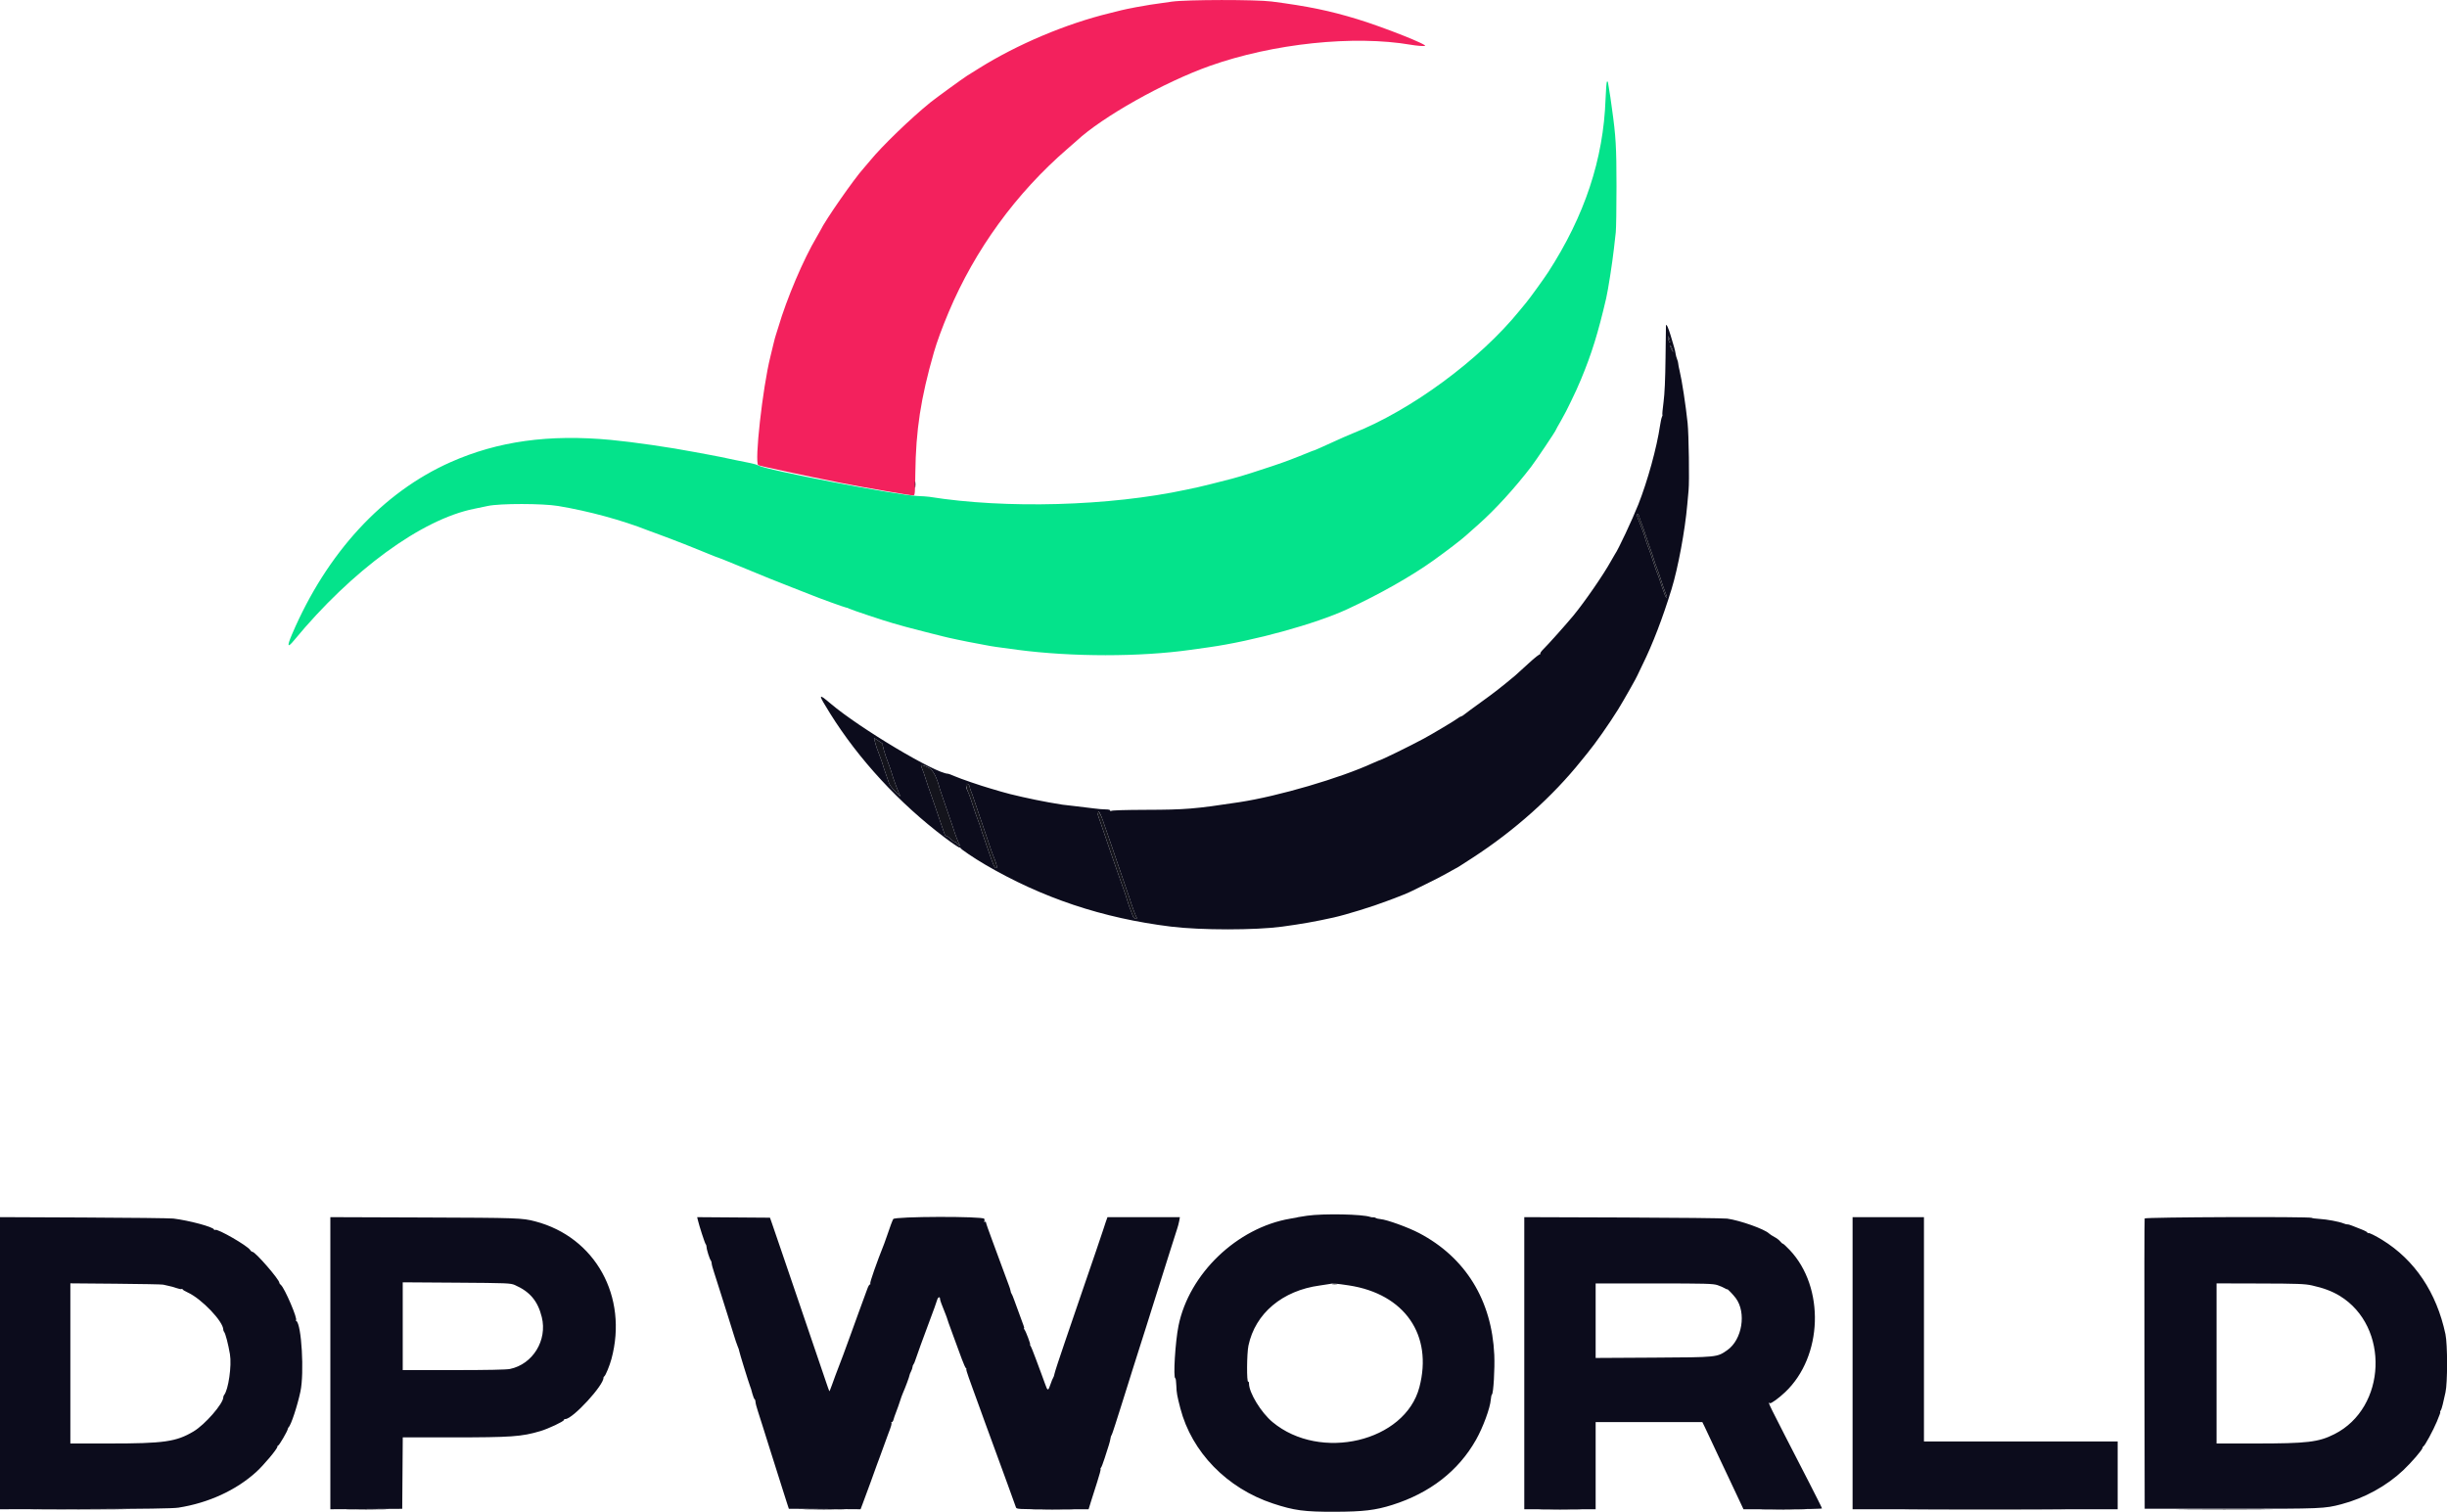 <svg id="svg" version="1.1" xmlns="http://www.w3.org/2000/svg" xmlns:xlink="http://www.w3.org/1999/xlink" width="400" height="247.175" viewBox="0, 0, 400,247.175"><g id="svgg"><path id="path0" d="M191.583 0.264 C 188.287 0.719,187.390 0.858,185.667 1.183 C 184.704 1.364,183.654 1.582,183.333 1.668 C 183.012 1.754,182.150 1.969,181.417 2.147 C 174.261 3.884,166.288 7.249,160.000 11.188 C 159.129 11.733,158.269 12.270,158.089 12.381 C 157.463 12.767,152.912 16.075,152.083 16.747 C 148.880 19.343,144.127 23.934,142.250 26.243 C 141.883 26.694,141.407 27.255,141.192 27.490 C 139.667 29.154,134.832 36.103,134.111 37.667 C 134.047 37.804,133.772 38.292,133.499 38.750 C 131.341 42.370,128.605 48.805,127.226 53.500 C 127.078 54.004,126.897 54.576,126.825 54.771 C 126.752 54.966,126.572 55.641,126.424 56.271 C 126.276 56.901,126.052 57.829,125.926 58.333 C 124.660 63.388,123.296 75.648,123.954 76.055 C 124.153 76.178,131.870 77.835,137.176 78.895 C 140.870 79.632,148.747 81.000,149.301 81.000 C 149.556 81.000,149.587 80.654,149.625 77.375 C 149.705 70.330,150.507 65.111,152.666 57.583 C 153.145 55.912,154.014 53.552,155.082 51.016 C 159.382 40.810,166.090 31.588,174.496 24.326 C 175.181 23.734,175.848 23.151,175.978 23.030 C 180.172 19.119,190.277 13.434,197.750 10.781 C 208.111 7.103,221.329 5.715,230.664 7.325 C 231.544 7.476,232.562 7.560,232.917 7.510 C 233.642 7.408,226.180 4.446,221.917 3.143 C 217.336 1.744,213.816 1.018,207.869 0.245 C 205.334 -0.085,194.015 -0.072,191.583 0.264 " stroke="none" fill="#f3215d" fill-rule="evenodd"></path><path id="path1" d="M262.451 16.208 C 262.110 26.022,259.039 35.287,253.072 44.504 C 252.411 45.524,250.045 48.800,249.515 49.428 C 249.278 49.709,248.784 50.309,248.418 50.761 C 241.904 58.805,230.648 67.096,221.170 70.832 C 220.407 71.133,219.484 71.542,215.863 73.188 C 215.284 73.451,214.770 73.667,214.722 73.667 C 214.673 73.667,214.397 73.769,214.109 73.895 C 213.820 74.020,213.058 74.327,212.417 74.576 C 211.775 74.826,210.987 75.133,210.667 75.258 C 209.707 75.632,206.350 76.768,204.833 77.231 C 204.054 77.470,203.180 77.742,202.891 77.837 C 202.603 77.932,201.928 78.124,201.391 78.263 C 198.760 78.946,196.670 79.468,195.917 79.630 C 195.458 79.729,194.558 79.923,193.917 80.060 C 181.371 82.754,164.407 83.224,151.917 81.225 C 151.642 81.181,150.742 81.119,149.917 81.088 C 146.679 80.964,125.111 76.819,123.936 76.094 C 123.742 75.975,123.096 75.787,122.500 75.677 C 121.904 75.567,120.929 75.372,120.333 75.242 C 118.484 74.841,116.961 74.532,115.833 74.331 C 115.237 74.224,114.225 74.036,113.583 73.913 C 109.609 73.148,103.533 72.267,99.833 71.919 C 89.740 70.969,81.384 72.130,73.667 75.553 C 62.570 80.474,53.437 90.379,47.754 103.658 C 46.880 105.700,46.973 106.016,48.061 104.698 C 57.523 93.227,68.901 84.914,77.500 83.187 C 78.004 83.086,79.017 82.875,79.750 82.718 C 81.728 82.294,88.703 82.299,91.250 82.726 C 96.275 83.568,101.678 85.040,106.000 86.745 C 106.321 86.872,107.146 87.175,107.833 87.420 C 108.521 87.665,109.308 87.960,109.583 88.074 C 109.858 88.189,110.346 88.378,110.667 88.495 C 110.987 88.611,111.475 88.798,111.750 88.912 C 112.025 89.025,112.775 89.325,113.417 89.579 C 114.058 89.833,115.196 90.294,115.946 90.604 C 116.695 90.913,117.350 91.167,117.401 91.167 C 117.452 91.167,118.864 91.733,120.539 92.425 C 125.512 94.480,126.611 94.925,129.583 96.081 C 131.142 96.688,132.591 97.256,132.804 97.344 C 133.928 97.809,138.150 99.333,138.314 99.333 C 138.419 99.333,138.635 99.409,138.794 99.501 C 139.115 99.688,144.597 101.514,146.014 101.907 C 146.511 102.044,147.442 102.307,148.083 102.490 C 148.725 102.673,150.188 103.054,151.333 103.335 C 152.479 103.617,153.717 103.929,154.083 104.029 C 154.898 104.250,158.245 104.954,159.500 105.168 C 160.004 105.254,160.754 105.396,161.167 105.483 C 161.947 105.648,163.095 105.817,166.333 106.241 C 175.276 107.412,186.297 107.415,194.583 106.249 C 195.500 106.120,196.850 105.931,197.583 105.828 C 204.884 104.803,215.015 102.016,220.250 99.591 C 225.497 97.161,230.724 94.201,234.333 91.615 C 236.477 90.079,238.878 88.241,239.600 87.583 C 239.700 87.492,240.629 86.667,241.663 85.750 C 244.393 83.331,247.532 79.897,250.274 76.333 C 251.058 75.314,254.333 70.433,254.333 70.283 C 254.333 70.245,254.720 69.547,255.192 68.732 C 255.664 67.917,256.379 66.537,256.780 65.667 C 257.181 64.796,257.575 63.963,257.657 63.817 C 257.738 63.670,258.082 62.883,258.421 62.067 C 260.186 57.823,261.230 54.462,262.558 48.750 C 262.869 47.412,263.558 42.998,263.819 40.667 C 263.917 39.796,264.053 38.596,264.121 38.000 C 264.189 37.404,264.243 33.992,264.241 30.417 C 264.237 24.006,264.136 22.277,263.499 17.750 C 263.409 17.108,263.294 16.283,263.243 15.917 C 263.192 15.550,263.079 14.842,262.992 14.344 C 262.905 13.846,262.833 13.415,262.833 13.386 C 262.833 13.357,262.770 13.333,262.692 13.333 C 262.614 13.333,262.506 14.627,262.451 16.208 " stroke="none" fill="#04e38b" fill-rule="evenodd"></path><path id="path2" d="M272.681 55.250 C 272.676 55.433,272.744 55.696,272.833 55.833 C 273.047 56.165,273.047 55.748,272.833 55.250 L 272.690 54.917 272.681 55.250 M273.012 56.500 C 273.012 56.740,273.482 57.694,273.494 57.477 C 273.497 57.419,273.390 57.119,273.257 56.811 C 273.123 56.502,273.013 56.362,273.012 56.500 M149.548 79.250 C 149.549 79.708,149.581 79.876,149.620 79.623 C 149.658 79.369,149.657 78.994,149.617 78.789 C 149.578 78.584,149.546 78.792,149.548 79.250 M267.622 84.100 C 267.566 84.156,267.601 84.399,267.698 84.642 C 268.443 86.502,268.755 87.366,268.999 88.250 C 269.076 88.525,269.300 89.162,269.498 89.667 C 269.696 90.171,269.994 91.033,270.159 91.583 C 270.325 92.133,270.536 92.771,270.629 93.000 C 270.987 93.887,271.312 94.805,271.765 96.208 C 272.024 97.010,272.295 97.667,272.368 97.667 C 272.541 97.667,272.551 97.714,272.154 96.664 C 271.964 96.161,271.670 95.300,271.500 94.750 C 271.330 94.200,271.030 93.337,270.831 92.833 C 270.633 92.329,270.412 91.692,270.340 91.417 C 270.268 91.142,270.006 90.354,269.756 89.667 C 269.507 88.979,269.122 87.854,268.901 87.167 C 268.680 86.479,268.430 85.767,268.344 85.583 C 268.259 85.400,268.104 84.969,267.999 84.625 C 267.797 83.964,267.780 83.942,267.622 84.100 M143.002 121.199 C 143.178 121.908,143.388 122.530,143.835 123.667 C 144.033 124.171,144.255 124.808,144.327 125.083 C 144.400 125.358,144.585 125.921,144.738 126.333 C 144.891 126.746,145.123 127.421,145.252 127.833 C 145.417 128.357,145.776 128.860,146.443 129.500 C 146.969 130.004,147.309 130.297,147.199 130.150 C 146.942 129.804,146.021 127.361,145.667 126.083 C 145.591 125.808,145.367 125.171,145.169 124.667 C 144.669 123.397,144.168 121.667,144.299 121.667 C 144.408 121.667,144.137 121.466,143.307 120.933 L 142.864 120.649 143.002 121.199 M150.593 125.304 C 150.839 125.883,151.212 126.935,151.343 127.417 C 151.417 127.692,151.826 128.892,152.252 130.083 C 152.677 131.275,153.089 132.475,153.167 132.750 C 153.245 133.025,153.577 133.999,153.904 134.915 C 154.232 135.831,154.500 136.599,154.500 136.623 C 154.500 136.647,154.575 136.667,154.667 136.667 C 154.758 136.667,154.978 136.798,155.155 136.958 C 155.759 137.507,155.986 137.667,156.160 137.667 C 156.255 137.667,156.333 137.724,156.333 137.793 C 156.333 137.863,156.502 138.025,156.708 138.153 C 157.031 138.354,157.057 138.354,156.897 138.152 C 156.709 137.914,156.094 136.337,155.830 135.417 C 155.751 135.142,155.340 133.942,154.915 132.750 C 154.491 131.558,154.106 130.433,154.058 130.250 C 154.011 130.067,153.910 129.767,153.833 129.583 C 153.757 129.400,153.656 129.100,153.610 128.917 C 153.157 127.137,152.527 125.904,151.901 125.571 C 150.928 125.054,150.444 124.956,150.593 125.304 M157.943 128.538 C 158.000 128.838,158.108 129.203,158.182 129.349 C 158.372 129.723,158.798 130.910,159.164 132.083 C 159.335 132.633,159.637 133.496,159.835 134.000 C 160.033 134.504,160.255 135.142,160.327 135.417 C 160.400 135.692,160.584 136.254,160.737 136.667 C 160.890 137.079,161.278 138.204,161.599 139.167 C 162.337 141.382,162.524 141.807,162.809 141.916 C 163.123 142.037,162.918 141.199,162.238 139.583 C 162.122 139.308,161.913 138.708,161.773 138.250 C 161.633 137.792,161.060 136.104,160.500 134.500 C 159.940 132.896,159.366 131.208,159.225 130.750 C 159.085 130.292,158.864 129.670,158.735 129.369 C 158.606 129.068,158.500 128.715,158.500 128.584 C 158.500 128.452,158.352 128.266,158.170 128.168 C 157.865 128.005,157.848 128.033,157.943 128.538 M179.335 132.792 C 179.336 132.860,179.605 133.667,179.933 134.583 C 180.260 135.500,180.592 136.475,180.671 136.750 C 180.749 137.025,181.158 138.225,181.579 139.417 C 182.001 140.608,182.602 142.333,182.915 143.250 C 183.228 144.167,183.610 145.254,183.763 145.667 C 183.916 146.079,184.102 146.642,184.176 146.917 C 184.330 147.490,184.773 148.759,184.989 149.250 C 185.070 149.433,185.174 149.704,185.221 149.852 C 185.267 150.000,185.466 150.162,185.662 150.214 C 185.924 150.282,185.976 150.255,185.856 150.110 C 185.699 149.922,184.974 147.968,184.670 146.917 C 184.590 146.642,184.177 145.442,183.752 144.250 C 183.326 143.058,182.914 141.858,182.835 141.583 C 182.757 141.308,182.273 139.883,181.759 138.417 C 181.245 136.950,180.590 135.056,180.302 134.208 C 179.873 132.942,179.326 132.141,179.335 132.792 M217.792 209.951 C 217.998 209.991,218.335 209.991,218.542 209.951 C 218.748 209.911,218.579 209.879,218.167 209.879 C 217.754 209.879,217.585 209.911,217.792 209.951 M6.458 246.792 C 9.965 246.817,15.702 246.817,19.208 246.792 C 22.715 246.766,19.846 246.746,12.833 246.746 C 5.821 246.746,2.952 246.766,6.458 246.792 M57.042 246.791 C 58.577 246.819,61.090 246.819,62.625 246.791 C 64.160 246.764,62.904 246.741,59.833 246.741 C 56.762 246.741,55.506 246.764,57.042 246.791 M131.864 246.791 C 133.394 246.819,135.944 246.819,137.531 246.791 C 139.118 246.764,137.867 246.742,134.750 246.741 C 131.633 246.741,130.335 246.764,131.864 246.791 M169.198 246.791 C 170.727 246.819,173.277 246.819,174.864 246.791 C 176.451 246.764,175.200 246.742,172.083 246.741 C 168.967 246.741,167.668 246.764,169.198 246.791 M252.198 246.791 C 253.727 246.819,256.277 246.819,257.864 246.791 C 259.451 246.764,258.200 246.742,255.083 246.741 C 251.967 246.741,250.668 246.764,252.198 246.791 M288.458 246.791 C 290.131 246.819,292.869 246.819,294.542 246.791 C 296.215 246.764,294.846 246.742,291.500 246.742 C 288.154 246.742,286.785 246.764,288.458 246.791 M313.792 246.792 C 319.681 246.816,329.319 246.816,335.208 246.792 C 341.098 246.767,336.279 246.748,324.500 246.748 C 312.721 246.748,307.902 246.767,313.792 246.792 M357.221 246.792 C 360.780 246.817,366.555 246.817,370.054 246.792 C 373.553 246.766,370.642 246.746,363.583 246.746 C 356.525 246.746,353.662 246.767,357.221 246.792 " stroke="none" fill="#14141c" fill-rule="evenodd"></path><path id="path3" d="M272.325 53.198 C 272.320 53.227,272.289 55.612,272.257 58.500 C 272.217 62.034,272.111 64.399,271.933 65.737 C 271.787 66.830,271.703 67.758,271.745 67.801 C 271.787 67.843,271.755 68.001,271.675 68.152 C 271.594 68.303,271.451 68.949,271.358 69.588 C 270.835 73.163,269.322 78.657,267.800 82.500 C 266.832 84.946,264.482 89.949,264.003 90.583 C 263.934 90.675,263.630 91.200,263.328 91.750 C 262.136 93.919,259.049 98.394,257.176 100.667 C 256.033 102.054,252.944 105.509,252.273 106.151 C 251.947 106.464,251.726 106.801,251.783 106.901 C 251.840 107.001,251.826 107.029,251.753 106.962 C 251.679 106.895,250.823 107.577,249.851 108.476 C 248.879 109.375,247.896 110.267,247.667 110.459 C 245.350 112.392,244.230 113.264,242.097 114.797 C 240.729 115.779,239.485 116.696,239.333 116.833 C 239.180 116.971,238.949 117.108,238.819 117.138 C 238.690 117.168,238.471 117.290,238.333 117.410 C 238.010 117.690,234.260 119.934,232.750 120.750 C 230.426 122.007,225.661 124.333,225.411 124.333 C 225.373 124.333,224.947 124.516,224.463 124.738 C 219.086 127.215,208.973 130.178,202.583 131.150 C 195.294 132.259,193.794 132.382,187.417 132.400 C 183.851 132.411,181.705 132.478,181.628 132.583 C 181.552 132.687,181.504 132.671,181.503 132.542 C 181.501 132.405,181.227 132.332,180.708 132.330 C 180.273 132.328,179.429 132.257,178.833 132.172 C 178.237 132.086,176.925 131.928,175.917 131.819 C 173.642 131.574,173.648 131.575,171.417 131.176 C 168.817 130.712,165.160 129.888,163.667 129.431 C 163.254 129.305,162.467 129.073,161.917 128.915 C 160.302 128.454,156.990 127.318,156.021 126.893 C 155.528 126.677,155.062 126.500,154.984 126.500 C 152.983 126.500,140.558 119.083,135.783 115.038 C 133.683 113.260,133.676 113.408,135.709 116.667 C 140.387 124.167,147.014 131.338,154.445 136.941 C 155.695 137.884,156.781 138.616,156.859 138.568 C 156.937 138.520,157.000 138.550,157.000 138.636 C 157.000 138.788,159.245 140.307,160.938 141.299 C 170.318 146.801,180.232 150.116,191.417 151.494 C 196.260 152.090,205.209 152.092,209.583 151.498 C 212.810 151.060,215.049 150.662,218.000 150.005 C 220.037 149.551,224.489 148.178,226.667 147.331 C 227.171 147.135,227.771 146.912,228.000 146.836 C 228.567 146.646,230.460 145.856,230.804 145.666 C 230.958 145.581,232.021 145.060,233.167 144.508 C 234.313 143.956,235.775 143.202,236.417 142.831 C 237.058 142.461,237.733 142.085,237.917 141.996 C 238.293 141.813,238.242 141.845,240.743 140.223 C 247.581 135.786,253.799 130.227,258.500 124.346 C 258.821 123.945,259.276 123.384,259.511 123.100 C 260.770 121.577,263.016 118.378,264.496 116.000 C 265.321 114.675,267.667 110.535,267.667 110.404 C 267.667 110.372,268.048 109.574,268.514 108.631 C 270.141 105.337,271.781 101.069,273.237 96.333 C 274.302 92.871,275.440 86.757,275.811 82.500 C 275.895 81.537,275.991 80.487,276.024 80.167 C 276.172 78.718,276.062 71.045,275.866 69.167 C 275.567 66.298,274.937 62.178,274.563 60.643 C 274.437 60.125,274.333 59.586,274.333 59.445 C 274.333 59.304,274.248 58.977,274.144 58.719 C 274.040 58.461,273.932 58.063,273.904 57.833 C 273.876 57.604,273.775 57.154,273.679 56.833 C 273.584 56.512,273.313 55.596,273.077 54.796 C 272.733 53.627,272.379 52.876,272.325 53.198 M272.986 55.833 C 272.994 56.056,272.977 56.056,272.833 55.833 C 272.744 55.696,272.676 55.433,272.681 55.250 L 272.690 54.917 272.833 55.250 C 272.912 55.433,272.981 55.696,272.986 55.833 M273.494 57.477 C 273.482 57.694,273.012 56.740,273.012 56.500 C 273.013 56.362,273.123 56.502,273.257 56.811 C 273.390 57.119,273.497 57.419,273.494 57.477 M267.999 84.625 C 268.104 84.969,268.259 85.400,268.344 85.583 C 268.430 85.767,268.680 86.479,268.901 87.167 C 269.122 87.854,269.507 88.979,269.756 89.667 C 270.006 90.354,270.268 91.142,270.340 91.417 C 270.412 91.692,270.633 92.329,270.831 92.833 C 271.030 93.337,271.330 94.200,271.500 94.750 C 271.670 95.300,271.964 96.161,272.154 96.664 C 272.551 97.714,272.541 97.667,272.368 97.667 C 272.295 97.667,272.024 97.010,271.765 96.208 C 271.312 94.805,270.987 93.887,270.629 93.000 C 270.536 92.771,270.325 92.133,270.159 91.583 C 269.994 91.033,269.696 90.171,269.498 89.667 C 269.300 89.162,269.076 88.525,268.999 88.250 C 268.755 87.366,268.443 86.502,267.698 84.642 C 267.550 84.273,267.578 84.000,267.765 84.000 C 267.788 84.000,267.894 84.281,267.999 84.625 M144.079 121.442 C 144.260 121.566,144.359 121.667,144.299 121.667 C 144.168 121.667,144.669 123.397,145.169 124.667 C 145.367 125.171,145.591 125.808,145.667 126.083 C 146.021 127.361,146.942 129.804,147.199 130.150 C 147.309 130.297,146.969 130.004,146.443 129.500 C 145.776 128.860,145.417 128.357,145.252 127.833 C 145.123 127.421,144.891 126.746,144.738 126.333 C 144.585 125.921,144.400 125.358,144.327 125.083 C 144.255 124.808,144.033 124.171,143.835 123.667 C 143.388 122.530,143.178 121.908,143.002 121.199 L 142.864 120.649 143.307 120.933 C 143.551 121.090,143.898 121.319,144.079 121.442 M151.901 125.571 C 152.527 125.904,153.157 127.137,153.610 128.917 C 153.656 129.100,153.757 129.400,153.833 129.583 C 153.910 129.767,154.011 130.067,154.058 130.250 C 154.106 130.433,154.491 131.558,154.915 132.750 C 155.340 133.942,155.751 135.142,155.830 135.417 C 156.094 136.337,156.709 137.914,156.897 138.152 C 157.057 138.354,157.031 138.354,156.708 138.153 C 156.502 138.025,156.333 137.863,156.333 137.793 C 156.333 137.724,156.255 137.667,156.160 137.667 C 155.986 137.667,155.759 137.507,155.155 136.958 C 154.978 136.798,154.758 136.667,154.667 136.667 C 154.575 136.667,154.500 136.647,154.500 136.623 C 154.500 136.599,154.232 135.831,153.904 134.915 C 153.577 133.999,153.245 133.025,153.167 132.750 C 153.089 132.475,152.677 131.275,152.252 130.083 C 151.826 128.892,151.417 127.692,151.343 127.417 C 151.212 126.935,150.839 125.883,150.593 125.304 C 150.444 124.956,150.928 125.054,151.901 125.571 M158.500 128.584 C 158.500 128.715,158.606 129.068,158.735 129.369 C 158.864 129.670,159.085 130.292,159.225 130.750 C 159.366 131.208,159.940 132.896,160.500 134.500 C 161.060 136.104,161.633 137.792,161.773 138.250 C 161.913 138.708,162.122 139.308,162.238 139.583 C 162.918 141.199,163.123 142.037,162.809 141.916 C 162.524 141.807,162.337 141.382,161.599 139.167 C 161.278 138.204,160.890 137.079,160.737 136.667 C 160.584 136.254,160.400 135.692,160.327 135.417 C 160.255 135.142,160.033 134.504,159.835 134.000 C 159.637 133.496,159.335 132.633,159.164 132.083 C 158.798 130.910,158.372 129.723,158.182 129.349 C 157.830 128.657,157.823 127.983,158.170 128.168 C 158.352 128.266,158.500 128.452,158.500 128.584 M180.302 134.208 C 180.590 135.056,181.245 136.950,181.759 138.417 C 182.273 139.883,182.757 141.308,182.835 141.583 C 182.914 141.858,183.326 143.058,183.752 144.250 C 184.177 145.442,184.590 146.642,184.670 146.917 C 184.974 147.968,185.699 149.922,185.856 150.110 C 185.976 150.255,185.924 150.282,185.662 150.214 C 185.466 150.162,185.267 150.000,185.221 149.852 C 185.174 149.704,185.070 149.433,184.989 149.250 C 184.773 148.759,184.330 147.490,184.176 146.917 C 184.102 146.642,183.916 146.079,183.763 145.667 C 183.610 145.254,183.228 144.167,182.915 143.250 C 182.602 142.333,182.001 140.608,181.579 139.417 C 181.158 138.225,180.749 137.025,180.671 136.750 C 180.592 136.475,180.260 135.500,179.933 134.583 C 179.257 132.694,179.252 132.667,179.557 132.667 C 179.689 132.667,179.991 133.291,180.302 134.208 M213.667 198.760 C 212.887 198.869,212.213 198.977,212.167 198.999 C 212.072 199.044,212.052 199.048,210.917 199.241 C 202.221 200.717,194.374 208.237,192.645 216.750 C 192.115 219.361,191.753 225.332,192.125 225.334 C 192.194 225.335,192.268 225.879,192.289 226.543 C 192.328 227.720,192.412 228.193,192.946 230.250 C 194.808 237.411,200.556 243.320,208.083 245.810 C 211.548 246.956,213.197 247.177,218.207 247.161 C 222.866 247.146,224.834 246.912,227.583 246.045 C 233.737 244.105,238.391 240.490,241.264 235.417 C 242.421 233.373,243.590 230.197,243.695 228.812 C 243.725 228.411,243.809 228.040,243.882 227.986 C 244.127 227.805,244.365 223.763,244.263 221.500 C 243.861 212.567,239.544 205.573,231.981 201.601 C 230.204 200.667,226.705 199.401,225.667 199.315 C 225.346 199.289,224.995 199.203,224.887 199.124 C 224.780 199.044,224.592 198.996,224.471 199.016 C 224.349 199.036,224.137 199.011,224.000 198.960 C 222.767 198.505,216.361 198.381,213.667 198.760 M0.000 222.871 L 0.000 246.750 13.958 246.718 C 23.701 246.696,28.294 246.627,29.167 246.490 C 34.080 245.718,38.600 243.643,41.894 240.647 C 43.119 239.532,45.333 236.890,45.333 236.543 C 45.333 236.428,45.395 236.333,45.470 236.333 C 45.621 236.333,46.950 234.065,47.032 233.667 C 47.060 233.529,47.129 233.379,47.185 233.333 C 47.566 233.019,48.618 229.836,49.112 227.500 C 49.755 224.456,49.293 216.509,48.440 215.961 C 48.336 215.894,48.302 215.837,48.366 215.836 C 48.774 215.827,46.521 210.549,45.903 210.065 C 45.773 209.963,45.667 209.812,45.667 209.729 C 45.667 209.193,41.740 204.667,41.274 204.667 C 41.167 204.667,40.993 204.527,40.887 204.357 C 40.453 203.662,35.555 200.843,35.181 201.074 C 35.097 201.126,35.003 201.093,34.973 201.001 C 34.835 200.589,30.895 199.533,28.333 199.222 C 27.829 199.161,21.248 199.084,13.708 199.052 L -0.000 198.992 0.000 222.871 M54.000 222.872 L 54.000 246.750 59.875 246.715 L 65.750 246.680 65.794 240.840 L 65.838 235.000 73.868 235.000 C 83.620 235.000,85.256 234.884,88.325 233.975 C 89.630 233.589,92.167 232.394,92.167 232.165 C 92.167 232.074,92.282 232.000,92.424 232.000 C 93.624 232.000,98.758 226.412,98.648 225.225 C 98.643 225.168,98.705 225.075,98.786 225.019 C 98.999 224.872,99.656 223.271,99.950 222.182 C 102.702 211.991,97.316 202.260,87.500 199.689 C 85.345 199.125,84.768 199.104,69.208 199.049 L 54.000 198.995 54.000 222.872 M114.071 199.456 C 114.307 200.458,115.216 203.259,115.354 203.408 C 115.434 203.495,115.500 203.706,115.500 203.877 C 115.500 204.270,116.001 205.865,116.191 206.075 C 116.269 206.162,116.333 206.374,116.333 206.547 C 116.333 206.720,116.515 207.398,116.737 208.055 C 116.958 208.712,117.452 210.262,117.834 211.500 C 118.217 212.737,118.737 214.387,118.991 215.167 C 119.245 215.946,119.654 217.258,119.900 218.083 C 120.146 218.908,120.457 219.830,120.590 220.131 C 120.724 220.432,120.833 220.762,120.833 220.864 C 120.833 221.031,122.382 226.050,122.623 226.667 C 122.761 227.018,122.755 226.998,122.993 227.878 C 123.111 228.315,123.273 228.713,123.354 228.763 C 123.434 228.812,123.500 229.012,123.500 229.206 C 123.500 229.400,123.678 230.089,123.895 230.737 C 124.113 231.386,124.496 232.592,124.748 233.417 C 125.000 234.242,125.412 235.554,125.664 236.333 C 126.172 237.902,127.252 241.316,127.931 243.500 C 128.173 244.279,128.502 245.312,128.661 245.794 L 128.950 246.672 134.812 246.711 L 140.674 246.750 141.021 245.833 C 141.581 244.356,143.108 240.175,143.335 239.500 C 143.412 239.271,143.635 238.671,143.832 238.167 C 144.028 237.662,144.328 236.838,144.500 236.333 C 144.672 235.829,144.972 235.004,145.168 234.500 C 145.681 233.183,145.816 232.705,145.707 232.596 C 145.654 232.543,145.690 232.500,145.786 232.500 C 145.882 232.500,146.000 232.331,146.047 232.125 C 146.095 231.919,146.296 231.338,146.494 230.833 C 146.692 230.329,146.971 229.542,147.113 229.083 C 147.255 228.625,147.472 228.025,147.595 227.750 C 147.971 226.908,148.667 225.036,148.667 224.866 C 148.667 224.777,148.779 224.490,148.916 224.227 C 149.053 223.965,149.165 223.634,149.166 223.492 C 149.166 223.350,149.235 223.162,149.318 223.075 C 149.401 222.988,149.545 222.654,149.638 222.333 C 149.776 221.855,150.759 219.163,152.772 213.750 C 152.909 213.383,153.095 212.838,153.186 212.537 C 153.341 212.025,153.667 211.931,153.667 212.398 C 153.667 212.577,153.940 213.327,154.586 214.917 C 154.660 215.100,154.731 215.287,154.744 215.333 C 154.836 215.673,155.148 216.555,155.866 218.500 C 156.323 219.737,156.929 221.387,157.214 222.167 C 157.499 222.946,157.811 223.638,157.908 223.706 C 158.004 223.773,158.030 223.829,157.965 223.831 C 157.900 223.832,158.074 224.452,158.351 225.208 C 158.629 225.965,158.918 226.771,158.995 227.000 C 159.072 227.229,159.372 228.054,159.662 228.833 C 159.952 229.612,160.252 230.438,160.329 230.667 C 160.405 230.896,160.703 231.721,160.990 232.500 C 161.277 233.279,161.689 234.404,161.906 235.000 C 162.831 237.542,163.530 239.452,164.710 242.667 C 165.400 244.546,166.010 246.233,166.064 246.417 C 166.160 246.742,166.307 246.750,172.056 246.750 L 177.949 246.750 178.333 245.500 C 178.543 244.813,179.005 243.361,179.357 242.275 C 179.710 241.188,179.961 240.239,179.915 240.164 C 179.869 240.089,179.889 240.003,179.960 239.973 C 180.031 239.942,180.304 239.242,180.567 238.417 C 180.830 237.592,181.141 236.617,181.260 236.250 C 181.378 235.883,181.499 235.396,181.529 235.167 C 181.559 234.938,181.629 234.713,181.684 234.667 C 181.739 234.621,182.029 233.796,182.328 232.833 C 182.627 231.871,183.079 230.446,183.333 229.667 C 183.587 228.887,184.000 227.575,184.252 226.750 C 184.504 225.925,184.879 224.725,185.086 224.083 C 185.293 223.442,185.781 221.904,186.170 220.667 C 186.559 219.429,187.084 217.779,187.336 217.000 C 187.588 216.221,188.000 214.908,188.252 214.083 C 188.717 212.558,189.052 211.496,189.961 208.667 C 190.241 207.796,190.856 205.846,191.329 204.333 C 191.802 202.821,192.292 201.283,192.418 200.917 C 192.545 200.550,192.698 199.969,192.759 199.625 L 192.870 199.000 186.951 199.000 L 181.031 199.000 180.750 199.792 C 180.595 200.227,180.404 200.808,180.326 201.083 C 180.248 201.358,179.729 202.896,179.174 204.500 C 178.619 206.104,177.603 209.067,176.917 211.083 C 176.231 213.100,174.949 216.850,174.068 219.417 C 173.187 221.983,172.427 224.308,172.379 224.583 C 172.331 224.858,172.231 225.160,172.157 225.254 C 172.082 225.348,171.897 225.798,171.744 226.254 C 171.342 227.458,171.257 227.462,170.849 226.300 C 170.647 225.722,170.378 224.987,170.252 224.667 C 170.126 224.346,169.708 223.221,169.322 222.167 C 168.936 221.112,168.547 220.156,168.457 220.042 C 168.366 219.927,168.336 219.833,168.389 219.833 C 168.513 219.833,167.693 217.649,167.465 217.375 C 167.370 217.260,167.337 217.167,167.392 217.167 C 167.447 217.167,167.411 216.960,167.312 216.708 C 167.050 216.037,166.207 213.735,165.802 212.583 C 165.609 212.033,165.406 211.546,165.350 211.500 C 165.295 211.454,165.229 211.267,165.202 211.083 C 165.176 210.900,165.050 210.487,164.922 210.167 C 164.794 209.846,164.378 208.721,163.997 207.667 C 163.615 206.612,162.823 204.465,162.235 202.895 C 161.647 201.325,161.167 199.952,161.167 199.844 C 161.167 199.736,161.080 199.701,160.974 199.766 C 160.861 199.836,160.827 199.812,160.891 199.707 C 160.952 199.610,160.955 199.411,160.899 199.265 C 160.731 198.825,146.250 198.866,146.014 199.307 C 145.837 199.638,145.498 200.547,145.010 202.000 C 144.841 202.504,144.628 203.104,144.536 203.333 C 143.315 206.392,142.160 209.688,142.257 209.844 C 142.310 209.930,142.281 210.000,142.192 210.000 C 142.104 210.000,141.918 210.319,141.780 210.708 C 141.310 212.035,140.682 213.748,140.330 214.667 C 140.137 215.171,139.838 215.996,139.667 216.500 C 139.495 217.004,139.196 217.829,139.002 218.333 C 138.808 218.838,138.534 219.588,138.393 220.000 C 138.175 220.638,137.669 221.983,136.576 224.833 C 136.453 225.154,136.187 225.887,135.985 226.462 C 135.784 227.037,135.596 227.485,135.568 227.457 C 135.541 227.429,135.255 226.621,134.933 225.662 C 134.300 223.772,132.513 218.520,130.256 211.917 C 129.473 209.625,128.271 206.100,127.585 204.083 C 126.899 202.067,126.232 200.117,126.101 199.750 L 125.864 199.083 119.914 199.040 L 113.963 198.996 114.071 199.456 M249.167 222.872 L 249.167 246.750 255.000 246.750 L 260.833 246.750 260.833 239.625 L 260.833 232.500 269.554 232.500 L 278.274 232.500 278.624 233.208 C 278.816 233.598,279.196 234.404,279.469 235.000 C 279.741 235.596,280.392 236.983,280.915 238.083 C 281.438 239.183,282.130 240.646,282.452 241.333 C 282.775 242.021,283.357 243.258,283.746 244.083 C 284.135 244.908,284.576 245.846,284.726 246.167 L 284.998 246.750 291.416 246.750 C 294.945 246.750,297.833 246.689,297.833 246.613 C 297.833 246.538,296.919 244.701,295.802 242.530 C 288.710 228.755,288.907 229.153,289.319 229.408 C 289.495 229.517,290.751 228.608,291.812 227.605 C 297.979 221.774,298.339 210.481,292.554 204.363 C 292.018 203.797,291.517 203.333,291.439 203.333 C 291.361 203.333,291.163 203.161,290.997 202.951 C 290.832 202.741,290.413 202.422,290.067 202.243 C 289.721 202.063,289.317 201.800,289.168 201.657 C 288.421 200.940,284.442 199.529,282.333 199.233 C 281.829 199.162,274.160 199.080,265.292 199.049 L 249.167 198.994 249.167 222.872 M302.833 222.875 L 302.833 246.750 324.500 246.750 L 346.167 246.750 346.167 241.208 L 346.167 235.667 330.333 235.667 L 314.500 235.667 314.500 217.333 L 314.500 199.000 308.667 199.000 L 302.833 199.000 302.833 222.875 M350.577 199.208 C 350.533 199.323,350.517 210.049,350.541 223.044 L 350.583 246.671 364.788 246.670 C 379.638 246.669,379.954 246.656,382.727 245.931 C 386.482 244.948,390.105 242.960,392.833 240.386 C 394.202 239.095,396.000 237.004,396.000 236.704 C 396.000 236.607,396.064 236.503,396.142 236.472 C 396.372 236.382,397.727 233.888,398.345 232.417 C 398.802 231.329,398.972 230.833,398.888 230.833 C 398.835 230.833,398.867 230.740,398.958 230.625 C 399.049 230.510,399.208 230.042,399.310 229.583 C 399.413 229.125,399.610 228.258,399.748 227.656 C 400.103 226.113,400.101 219.790,399.745 218.116 C 398.293 211.301,394.730 205.990,389.412 202.714 C 388.291 202.024,387.269 201.520,387.144 201.597 C 387.065 201.646,387.000 201.616,387.000 201.529 C 387.000 201.443,386.569 201.206,386.042 201.004 C 385.515 200.802,384.817 200.526,384.491 200.391 C 384.165 200.256,383.827 200.162,383.741 200.183 C 383.654 200.204,383.370 200.133,383.110 200.025 C 382.384 199.726,380.378 199.351,379.122 199.280 C 378.502 199.245,377.946 199.168,377.886 199.108 C 377.663 198.886,350.662 198.984,350.577 199.208 M84.167 210.095 C 86.633 211.179,87.918 212.712,88.565 215.344 C 89.495 219.130,87.099 223.034,83.367 223.815 C 82.788 223.936,79.611 224.000,74.158 224.000 L 65.833 224.000 65.833 216.824 L 65.833 209.648 74.625 209.707 C 82.946 209.763,83.457 209.783,84.167 210.095 M26.667 210.028 C 26.804 210.075,27.217 210.169,27.583 210.236 C 27.950 210.304,28.536 210.468,28.886 210.600 C 29.236 210.732,29.592 210.796,29.678 210.743 C 29.763 210.690,29.833 210.708,29.833 210.783 C 29.833 210.858,30.227 211.099,30.708 211.319 C 32.968 212.354,36.500 216.055,36.500 217.389 C 36.500 217.505,36.562 217.671,36.638 217.758 C 36.855 218.006,37.314 219.770,37.588 221.408 C 37.901 223.279,37.334 227.237,36.632 228.075 C 36.560 228.162,36.500 228.328,36.500 228.444 C 36.500 229.481,33.508 232.918,31.636 234.029 C 28.791 235.720,26.825 236.000,17.804 236.000 L 11.500 236.000 11.500 222.908 L 11.500 209.816 18.958 209.879 C 23.060 209.914,26.529 209.981,26.667 210.028 M220.500 210.155 C 229.618 211.550,234.261 218.263,232.018 226.807 C 229.680 235.710,215.823 238.997,208.015 232.499 C 206.147 230.945,204.167 227.702,204.167 226.198 C 204.167 225.987,204.109 225.850,204.037 225.893 C 203.772 226.058,203.803 221.299,204.076 220.000 C 205.184 214.735,209.629 210.991,215.750 210.167 C 216.575 210.056,217.325 209.942,217.417 209.912 C 217.790 209.794,218.518 209.851,220.500 210.155 M280.762 210.110 C 281.214 210.263,281.752 210.496,281.958 210.630 C 282.165 210.763,282.333 210.831,282.333 210.782 C 282.333 210.645,283.294 211.636,283.735 212.227 C 285.514 214.613,284.787 219.050,282.339 220.746 C 280.651 221.916,280.773 221.903,270.292 221.962 L 260.833 222.015 260.833 215.924 L 260.833 209.833 270.387 209.833 C 278.853 209.833,280.034 209.865,280.762 210.110 M377.917 210.155 C 379.799 210.569,381.233 211.109,382.481 211.872 C 390.665 216.882,390.149 230.155,381.602 234.469 C 378.997 235.784,377.170 236.000,368.649 236.000 L 362.333 236.000 362.333 222.912 L 362.333 209.823 369.458 209.842 C 375.598 209.858,376.768 209.902,377.917 210.155 " stroke="none" fill="#0c0c1c" fill-rule="evenodd"></path><path id="path4" d="" stroke="none" fill="#5b7c64" fill-rule="evenodd"></path></g></svg>